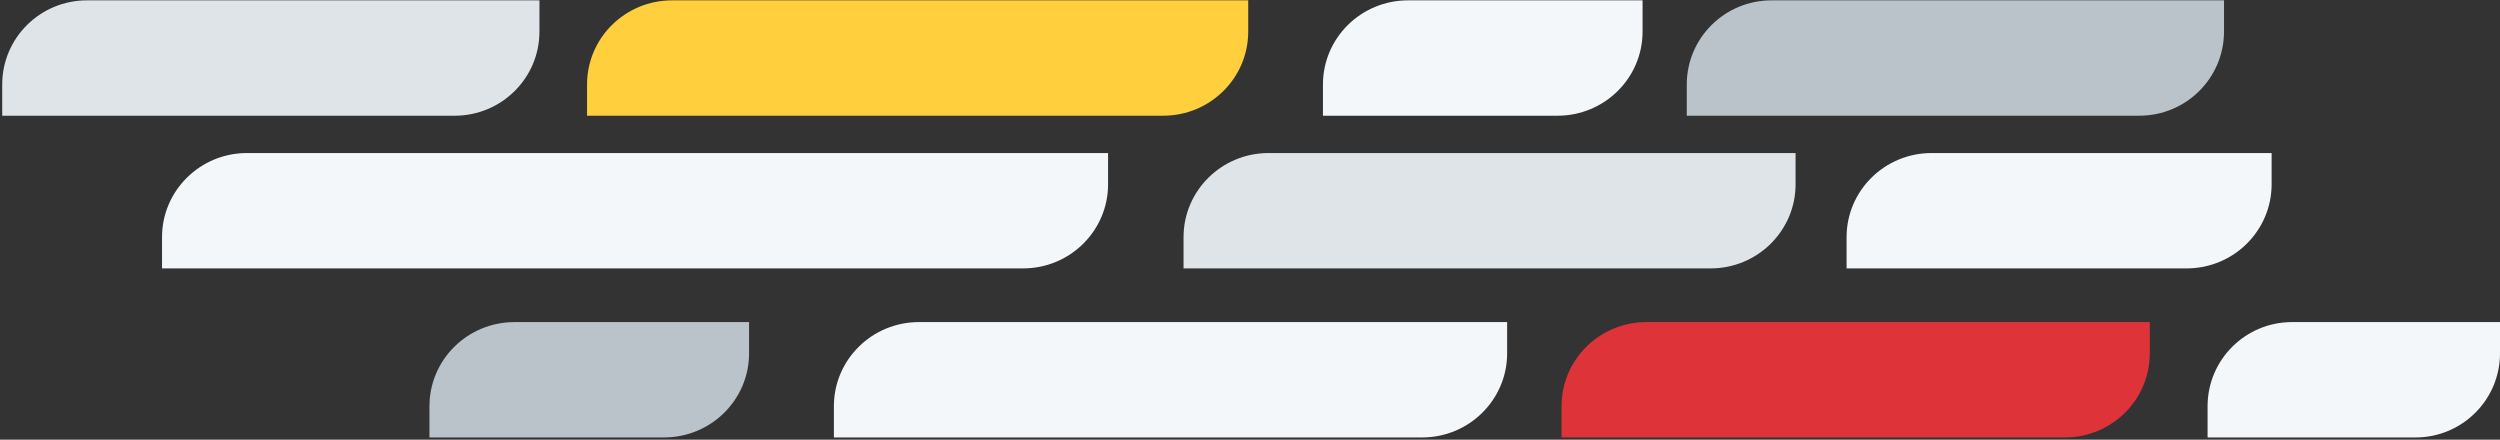 <?xml version="1.0" encoding="UTF-8"?>
<svg width="978px" height="172px" viewBox="0 0 978 172" version="1.1" xmlns="http://www.w3.org/2000/svg" xmlns:xlink="http://www.w3.org/1999/xlink">
    <rect x="0" y="0" width="978" height="172" fill="#333333" stroke="none"/>
    <!-- Generator: Sketch 51.3 (57544) - http://www.bohemiancoding.com/sketch -->
    <title>Group 4</title>
    <desc>Created with Sketch.</desc>
    <defs></defs>
    <g id="Page-1" stroke="none" stroke-width="1" fill="none" fill-rule="evenodd">
        <g id="Group-4">
            <path d="M836.876,45.268 L659.865,45.268 L659.865,33.05 C659.865,14.871 674.708,0.137 693.022,0.137 L870.032,0.137 L870.032,12.354 C870.032,30.531 855.187,45.268 836.876,45.268" id="Fill-11" fill="#BAC3C9"></path>
            <path d="M609.283,45.268 L517.537,45.268 L517.537,33.05 C517.537,14.871 532.44,0.137 550.827,0.137 L642.573,0.137 L642.573,12.354 C642.573,30.531 627.67,45.268 609.283,45.268" id="Fill-15" fill="#F4F7F9"></path>
            <path d="M669.176,105 L463,105 L463,92.783 C463,74.603 477.889,59.869 496.254,59.869 L702.431,59.869 L702.431,72.087 C702.431,90.264 687.542,105 669.176,105" id="Fill-17" fill="#DEE4E8"></path>
            <path d="M855.4,105 L722.383,105 L722.383,92.783 C722.383,74.603 737.272,59.869 755.638,59.869 L888.655,59.869 L888.655,72.087 C888.655,90.264 873.766,105 855.4,105" id="Fill-19" fill="#F4F7F9"></path>
            <path d="M807.777,171.131 L610.873,171.131 L610.873,158.913 C610.873,140.734 625.745,126 644.088,126 L840.992,126 L840.992,138.217 C840.992,156.394 826.121,171.131 807.777,171.131" id="Fill-1" fill="#DE3439"></path>
            <path d="M944.951,171.131 L863.605,171.131 L863.605,158.913 C863.605,140.734 878.402,126 896.654,126 L978,126 L978,138.217 C978,156.394 963.203,171.131 944.951,171.131" id="Fill-3" fill="#F4F7F9"></path>
            <path d="M556.322,171.131 L326.216,171.131 L326.216,158.913 C326.216,140.734 341.112,126 359.485,126 L589.59,126 L589.59,138.217 C589.59,156.394 574.695,171.131 556.322,171.131" id="Fill-5" fill="#F4F7F9"></path>
            <path d="M259.746,171.131 L168,171.131 L168,158.913 C168,140.734 182.903,126 201.29,126 L293.036,126 L293.036,138.217 C293.036,156.394 278.133,171.131 259.746,171.131" id="Fill-15" fill="#BAC3C9"></path>
            <path d="M177.876,45.268 L0.865,45.268 L0.865,33.05 C0.865,14.871 15.708,0.137 34.022,0.137 L211.032,0.137 L211.032,12.354 C211.032,30.531 196.187,45.268 177.876,45.268" id="Fill-11" fill="#DEE4E8"></path>
            <path d="M229.655,45.268 L229.655,33.05 C229.655,14.871 244.546,0.137 262.913,0.137 L488.305,0.137 L488.305,12.354 C488.305,30.531 473.416,45.268 455.046,45.268 L229.655,45.268 Z" id="Fill-13" fill="#FFCF3D"></path>
            <path d="M63.383,105 L63.383,92.783 C63.383,74.603 78.272,59.869 96.638,59.869 L433.477,59.869 L433.477,72.087 C433.477,90.264 418.588,105 400.223,105 L63.383,105 Z" id="Fill-19" fill="#F4F7F9"></path>
        </g>
    </g>
</svg>